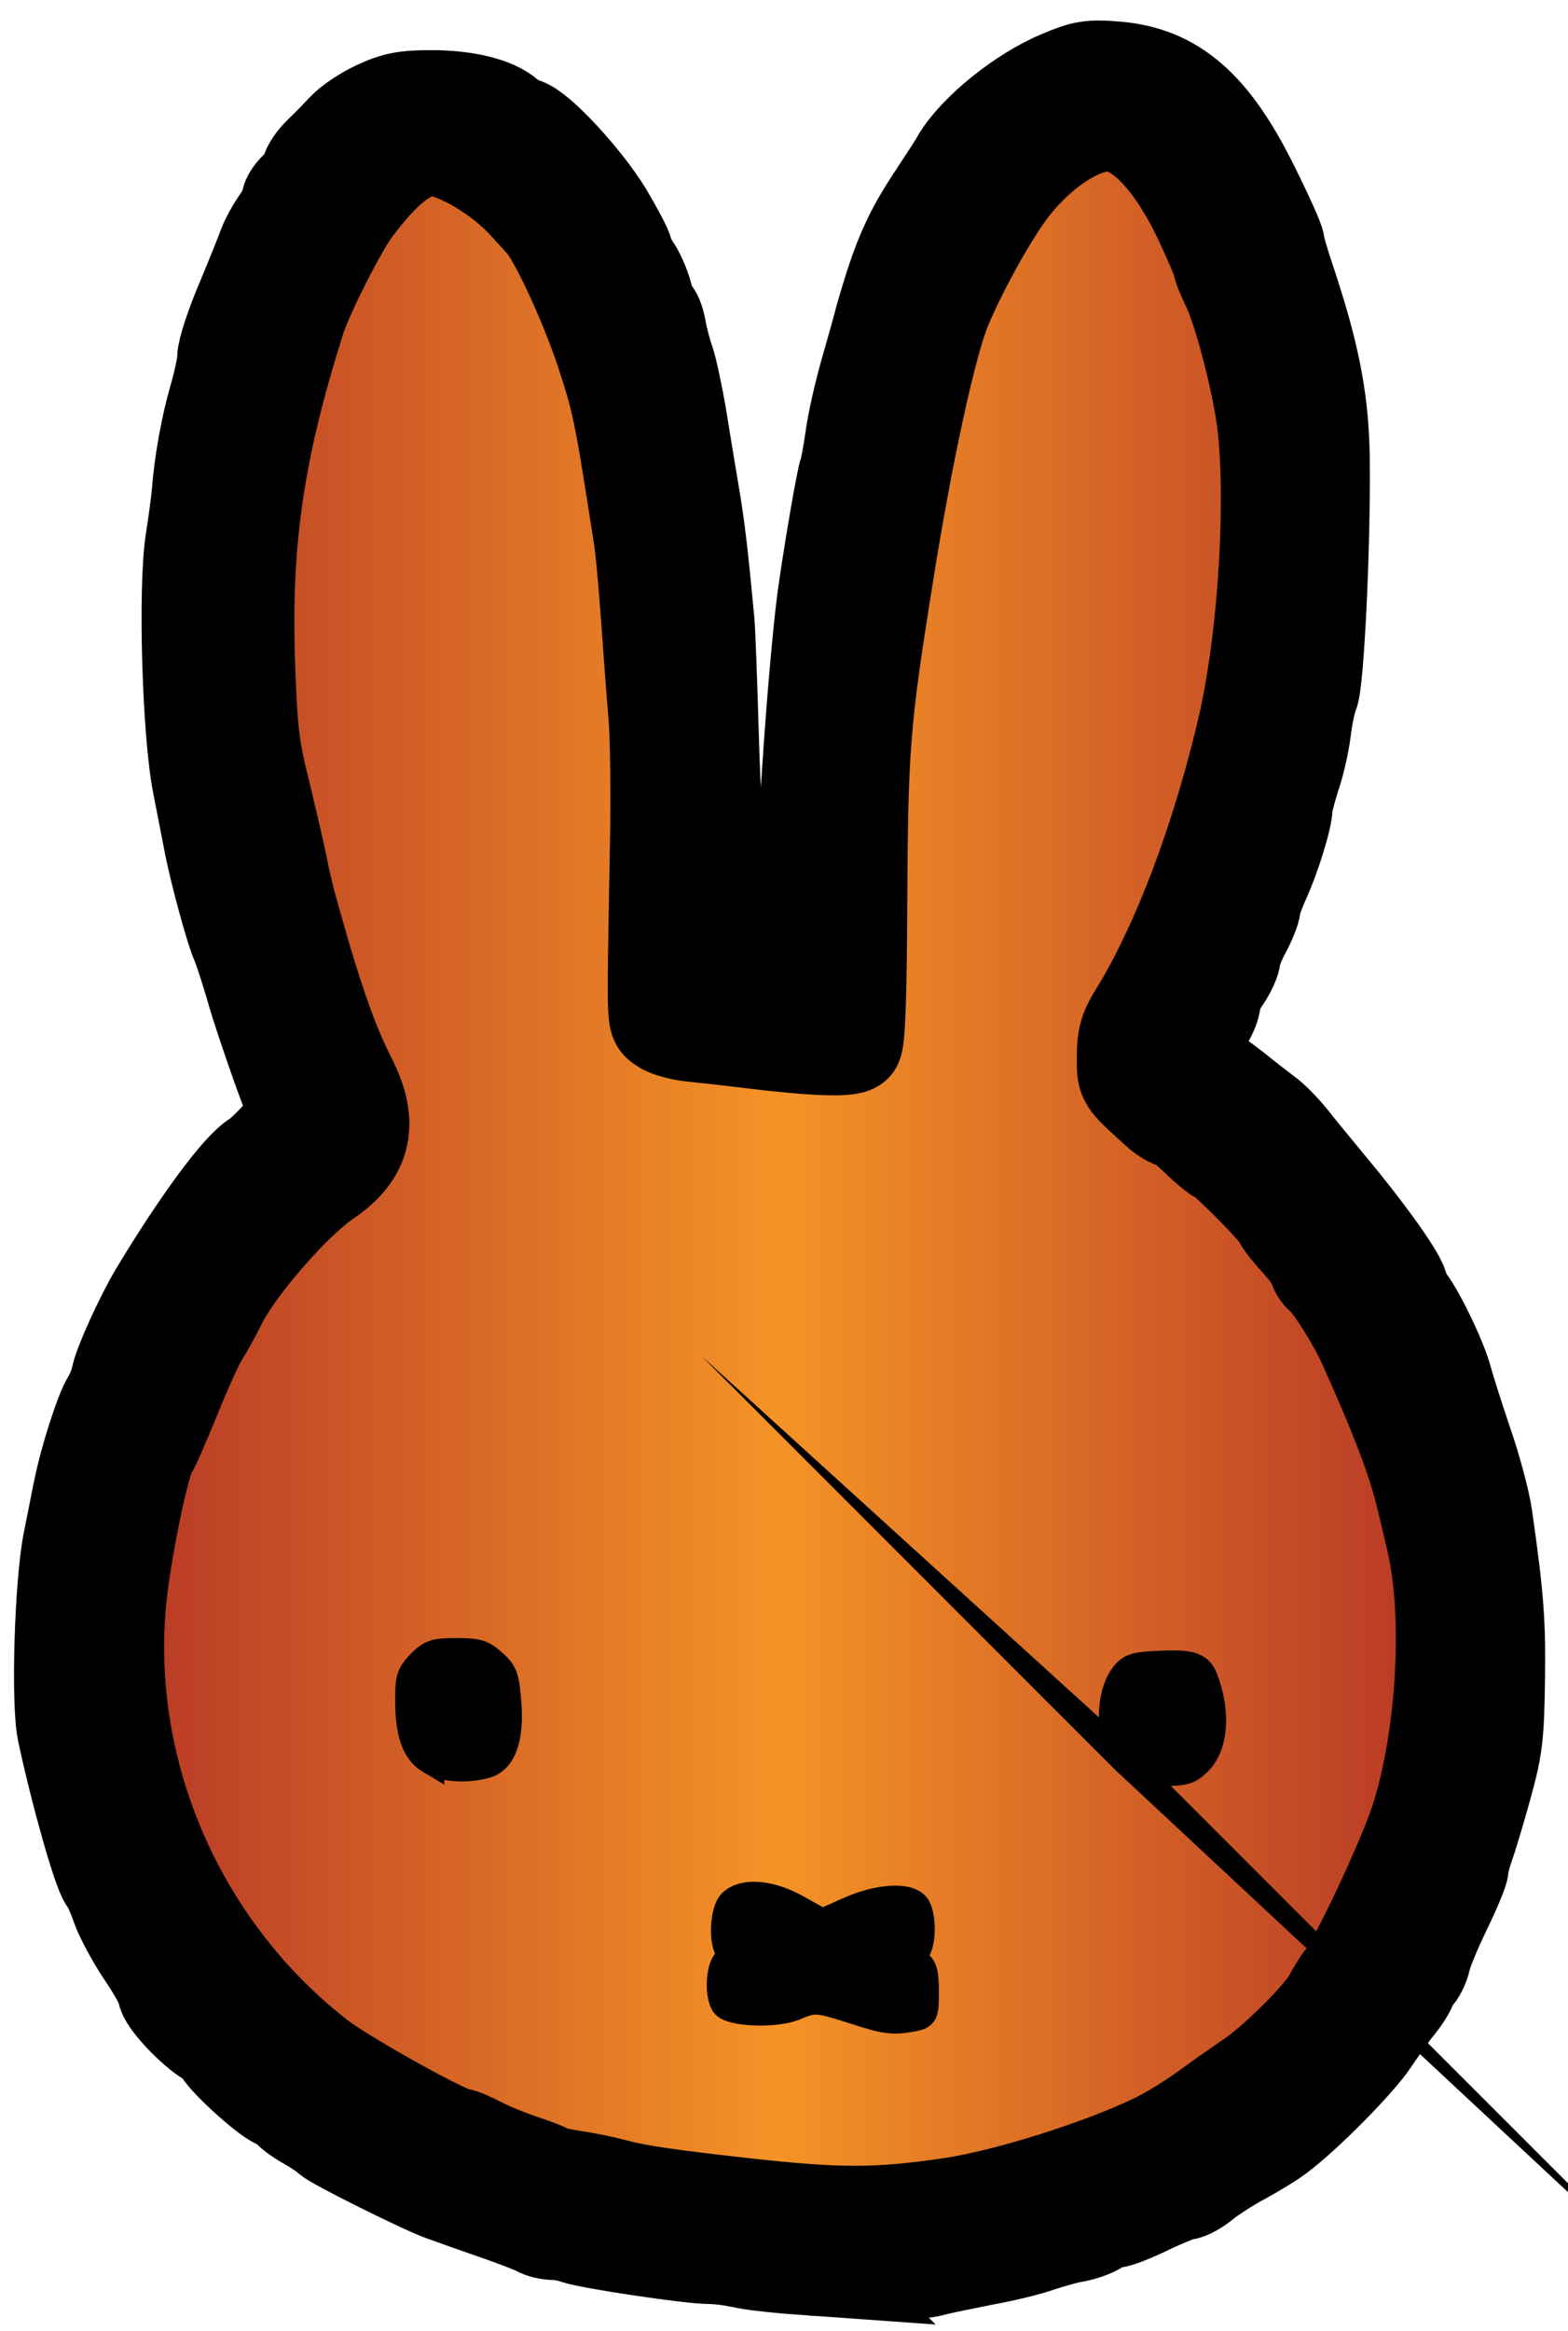 <svg version="1.2" xmlns="http://www.w3.org/2000/svg" viewBox="205.956 107.964 391.621 582.781" width="393" height="584">
	<title>mfy</title>
	<defs>
		<linearGradient id="g1" x2="1" gradientUnits="userSpaceOnUse" gradientTransform="matrix(345.037,0,0,537.57,228,131.43)">
			<stop offset="0" stop-color="#b43326"/>
			<stop offset=".5" stop-color="#f59326"/>
			<stop offset="1" stop-color="#b43326"/>
		</linearGradient>
	</defs>
	<style>
		.s0 { fill: url(#g1) } 
		.s1 { fill: #000000;stroke: #000000;paint-order:stroke fill markers;stroke-miterlimit:100;stroke-width: 24 } 
		.s2 { fill: #000000;stroke: #000000;stroke-miterlimit:100;stroke-width: 7 } 
	</style>
	<g id="Other">
		<path id="Mythic" fill-rule="evenodd" class="s0" d="m400.5 669c-95.4 0-172.5-71.3-172.5-159.5 0-50.4 41.6-99.6 64.5-124.5-22.8-31.1-55.2-225.6 17.3-242 109.8 18.7 34 209.9 81.9 220.7 11.9 1.1 12.6-2 24.1 0.4 0-28.9-18.8-200.4 70-232.7 97.9 103.5-2.6 225.2 10.6 238.1 38.4 37.2 78.1 99.8 76.6 140-4.4 116.1-77.1 159.5-172.5 159.5z"/>
		<path id="Outline" class="s1" d="m408.5 674.9c-7.1-0.5-14.9-1.3-17.2-1.9-2.3-0.5-5.9-1-8.1-1-4.9 0-29.7-3.7-33.6-5-1.6-0.6-4-1-5.3-1-1.3 0-3.1-0.4-4.1-1-0.9-0.5-5.7-2.4-10.7-4.1-4.9-1.7-10.8-3.8-13-4.6-5.1-1.8-27.7-13.1-28.5-14.2-0.3-0.4-2.6-2-5.2-3.5-2.7-1.5-4.8-3.2-4.8-3.6 0-0.4-1.3-1.3-2.9-1.8-2.7-1-14.1-11.4-14.1-13 0-0.4-1.3-1.5-2.9-2.5-4.1-2.4-11.1-9.9-11.1-11.9 0-1-2.2-5.1-5-9.2-2.7-4-5.7-9.6-6.6-12.2-0.9-2.7-2.2-5.6-2.9-6.4-1.6-1.9-7.2-21.5-10.5-37-1.6-7.3-0.7-36.9 1.4-47.5 0.9-4.4 2-10.2 2.6-13 1.5-7.6 5.4-19.7 7.2-22.5 0.9-1.4 1.9-4 2.3-5.9 0.7-3.3 5.9-14.7 9.4-20.6 10.5-17.5 20.9-31.6 25-33.9 0.9-0.5 3.6-3.1 6-5.7l4.3-4.8-4.5-12.3c-2.4-6.8-5.5-15.9-6.7-20.3-1.3-4.4-2.9-9.4-3.7-11.2-1.5-3.6-5-16.5-6.5-23.8-0.5-2.7-1.9-9.7-3-15.4-2.6-13.2-3.6-48.8-1.8-60.7 0.7-4.4 1.4-9.7 1.6-11.9 0.6-7.9 2.3-17.1 4.3-24 1.1-3.8 2.1-8.4 2.1-10.1 0-1.8 2.1-8.1 4.6-14 2.5-6 5-12.2 5.6-13.9 0.6-1.6 2.2-4.5 3.5-6.3 1.3-1.9 2.3-4.1 2.3-4.8 0-0.8 1.1-2.4 2.5-3.6 1.4-1.2 2.5-2.9 2.5-3.8 0-0.9 1.5-3.1 3.3-4.8 1.7-1.6 4.3-4.3 5.7-5.8 1.4-1.5 5-3.9 8-5.3 4.5-2.1 7-2.6 13.5-2.6 8.5 0 15.7 1.7 19 4.6 1.1 0.9 2.9 2 4.1 2.3 3.8 1.1 15.2 13.5 20.4 22 2.7 4.6 5 8.9 5 9.6 0 0.6 0.9 2.4 1.9 3.9 1 1.4 2.4 4.5 3 6.8 0.6 2.3 1.5 4.5 2 4.7 0.5 0.3 1.2 2.3 1.5 4.3 0.4 2.1 1.3 5.6 2.1 7.8 0.7 2.2 2 8.3 2.9 13.5 0.8 5.2 2.3 14 3.2 19.5 1.5 8.7 2.3 16.1 3.8 32 0.2 2.2 0.7 15.4 1.1 29.3 0.4 13.9 1.2 25.5 1.6 25.8 0.5 0.3 0.5 1.3-0.1 2.4-0.5 1-0.9 4.9-0.8 8.6 0 3.8-0.2 10.1-0.7 13.9-0.6 5.5-0.4 7.3 0.6 8.1 0.8 0.6 5.3 1.4 10 1.8 7 0.6 9 0.4 10.2-0.8 1.5-1.5 2.6-11.3 2.7-24.6 0.1-14.7 2.9-53.4 5-70 1.3-9.7 4.9-31 5.5-32 0.2-0.4 0.9-4.1 1.5-8.1 0.5-4.1 2.2-11.4 3.6-16.4 1.4-4.9 3.2-11.2 3.9-14 4.3-15 6.9-20.9 13.5-30.8 2.5-3.8 5-7.6 5.5-8.6 4.2-7.2 15.8-16.6 25.5-20.6 5.6-2.4 7.4-2.7 13.5-2.2 14.6 1.1 24.1 9.3 34 29.2 3.6 7.2 6.5 13.7 6.5 14.4 0 0.7 1.1 4.5 2.4 8.4 6.7 20 8.9 31.7 8.9 47.7 0.1 21.8-1.5 53.5-2.8 56.5-0.7 1.7-1.5 5.7-1.9 9-0.4 3.3-1.6 8.6-2.7 11.7-1 3.2-1.9 6.5-1.9 7.4 0 2.8-3 12.5-5.6 18.2-1.3 2.9-2.4 5.9-2.4 6.8 0 0.8-1.1 3.6-2.5 6.2-1.4 2.6-2.5 5.5-2.5 6.4 0 0.9-1.1 3.4-2.5 5.4-1.4 2-2.5 4.6-2.5 5.7 0 1.2-1.1 3.7-2.4 5.6-1.4 2-2.8 4.8-3.1 6.3-0.6 2.4-0.3 3 2.5 4.5 1.8 1 5.5 3.6 8.3 5.8 2.7 2.2 6.2 4.9 7.8 6.1 1.6 1.1 4.3 3.9 6.1 6.1 1.8 2.3 6 7.4 9.3 11.4 10.6 12.7 18.5 23.9 18.5 26.1 0 0.7 0.5 1.9 1.1 2.5 2.4 2.4 8.6 15.2 9.9 20.3 0.5 1.9 2.7 8.9 4.9 15.4 2.3 6.6 4.6 15.2 5.1 19 2.9 20.3 3.3 26.4 3.1 40.6-0.2 13.8-0.5 16.7-3.2 26.5-1.7 6.1-3.7 12.8-4.5 15-0.8 2.3-1.4 4.7-1.4 5.5 0 0.8-2 5.6-4.4 10.5-2.4 5-4.7 10.5-5 12.2-0.4 1.8-1.4 3.7-2.2 4.4-0.8 0.6-1.4 1.7-1.4 2.3 0 0.6-1.3 2.7-2.8 4.6-1.6 1.9-4.5 6-6.5 9-3.4 5.2-16.8 18.8-23.6 23.8-1.7 1.3-5.7 3.7-8.8 5.4-3.2 1.7-7.4 4.4-9.3 5.9-1.9 1.6-4.2 2.9-5.1 2.9-0.8 0-4.8 1.6-8.8 3.5-3.9 1.9-7.9 3.5-8.9 3.5-1 0-2.7 0.6-3.8 1.4-1.1 0.8-3.8 1.8-6 2.2-2.1 0.3-6.1 1.5-8.9 2.4-2.7 1-9 2.5-14 3.4-4.9 1-10.6 2.1-12.7 2.7-2.2 0.6-4.5 0.6-6.1 0-1.5-0.6-4-0.6-6.3 0-2.2 0.4-4.1 0.8-4.4 0.7-0.3 0-6.3-0.5-13.5-0.9zm35-15.5c14.1-2.1 37.5-9.5 51-16 4.3-2.1 9.6-5.4 14.6-9.1 2.4-1.8 6.7-4.7 9.4-6.6 6.3-4.2 18.2-16.1 20.2-20.2 0.9-1.6 2.1-3.7 2.8-4.5 3.4-3.9 15.8-30.3 19-40.3 6.5-20.5 8.2-50.7 4-69.2-0.9-3.8-2-8.6-2.5-10.5-2.1-9.2-6.3-20.3-14.7-39-2.8-6.1-8.4-15-10.7-16.9-0.9-0.8-1.6-1.9-1.6-2.6 0-0.7-2-3.5-4.5-6.3-2.5-2.7-4.5-5.4-4.5-5.8 0-1.1-14.2-15.4-15.2-15.4-0.4 0-2.9-2-5.5-4.5-2.5-2.5-5.2-4.5-5.9-4.5-0.7 0-2.6-1.1-4.1-2.5-8.7-7.9-8.3-7.3-8.3-13.4 0-4.5 0.6-6.6 2.8-10.2 10.9-17.4 21.5-45.7 27.8-73.9 4.9-22.2 6.9-57 4.3-75.6-1.4-10.2-6.1-27.9-8.8-33.1-1.1-2.3-2.1-4.7-2.1-5.3 0-0.6-2.2-5.8-4.9-11.5-6.7-14.1-14.8-22.8-22.1-23.6-7.2-0.8-17.8 5.9-25.7 16.1-4.9 6.4-12.3 19.7-16.5 29.6-3.8 9-9.8 36.5-14.7 67.4-5.8 36.2-6.3 42.6-6.5 81.7-0.1 23.1-0.5 34.6-1.3 35.4-1.2 1.2-10.3 0.9-25.8-1-5.5-0.7-12.2-1.4-15-1.7-2.7-0.3-5.9-1.2-7-2-2.2-1.7-2.1 1.5-1.3-43.4 0.3-12.9 0.1-28-0.3-33.5-0.5-5.5-1.3-16.7-1.9-25-0.6-8.2-1.4-17.7-2-21-4.8-31-5.3-33.2-9.5-46-4.2-12.5-11.8-28.8-15-32.1-0.5-0.6-2.4-2.6-4.1-4.5-6.4-7.2-17.9-13.9-23.6-13.9-5.9 0.1-11.7 4.5-19.5 14.8-3.7 4.8-12.2 21.7-14.2 27.9-10.4 32.9-13.7 55.6-12.6 86.8 0.6 16.3 1.1 20.7 3.7 31 1.6 6.6 3.6 15.2 4.4 19 0.7 3.9 2.1 9.5 3 12.5 0.8 3 2 6.9 2.4 8.5 4.6 15.6 7.7 24 11.8 32.2 5.7 11.1 4 18.6-5.6 25.1-8.4 5.7-22.8 22.4-27 31.2-1.2 2.5-3.2 6-4.3 7.8-1.2 1.8-4.3 8.7-7 15.4-2.7 6.6-5.3 12.6-5.8 13.2-1.9 2.3-6.9 26.6-7.9 38.6-3.8 43.2 15.5 86.8 50.3 113.7 6.7 5.1 32.2 19.3 34.8 19.3 0.7 0 3.2 1.1 5.7 2.4 2.5 1.3 7 3.1 10 4.1 3 1 6 2.1 6.5 2.5 0.6 0.4 3.3 1.1 6 1.5 2.8 0.4 7.5 1.3 10.5 2.1 6 1.6 12.5 2.6 33 4.9 23.5 2.6 33.2 2.6 51.5-0.1z"/>
		<path id="Mouth" class="s2" d="m419 610.4c-8.9-2.8-9.6-2.9-14.6-0.8-4.7 2-16.1 1.6-17.5-0.7-1.6-2.6-1.1-9.7 0.9-10.8 1.4-0.8 1.5-1.2 0.5-2.2-2-2-1.6-10.3 0.5-12.2 3.1-2.9 9.9-2.2 16.6 1.7l5.9 3.3 6.3-2.8c7.8-3.6 15.7-4 17.4-1 1.5 3 1.2 9.7-0.5 11.1-1.4 1.1-1.3 1.4 0.5 2.7 1.6 1.1 2 2.5 2 7.2 0 5.7-0.1 5.9-3.1 6.5-4.8 0.9-6.8 0.7-14.9-2z"/>
		<path id="Eye Right" class="s2" d="m487.7 548.6c-4.4-4.1-5-16.1-1-21.5 1.7-2.3 2.8-2.6 8.4-2.9 8.4-0.4 10.4 0.2 11.7 3.5 3.2 8.3 2.6 16.7-1.5 20.7-2.2 2.2-3.4 2.6-8.8 2.6-5.2 0-6.6-0.4-8.8-2.4z"/>
		<path id="Eye Left" class="s2" d="m313.3 548c-3.7-2.2-5.3-6.7-5.3-15.3 0-5.1 0.4-6.2 2.9-8.8 2.6-2.6 3.6-2.9 9-2.9 5.2 0 6.5 0.4 9.1 2.8 2.7 2.4 3.1 3.5 3.6 10.2 0.6 8.7-1.3 14-5.6 15.1-4.9 1.3-10.5 0.9-13.7-1.1z"/>
	</g>
</svg>